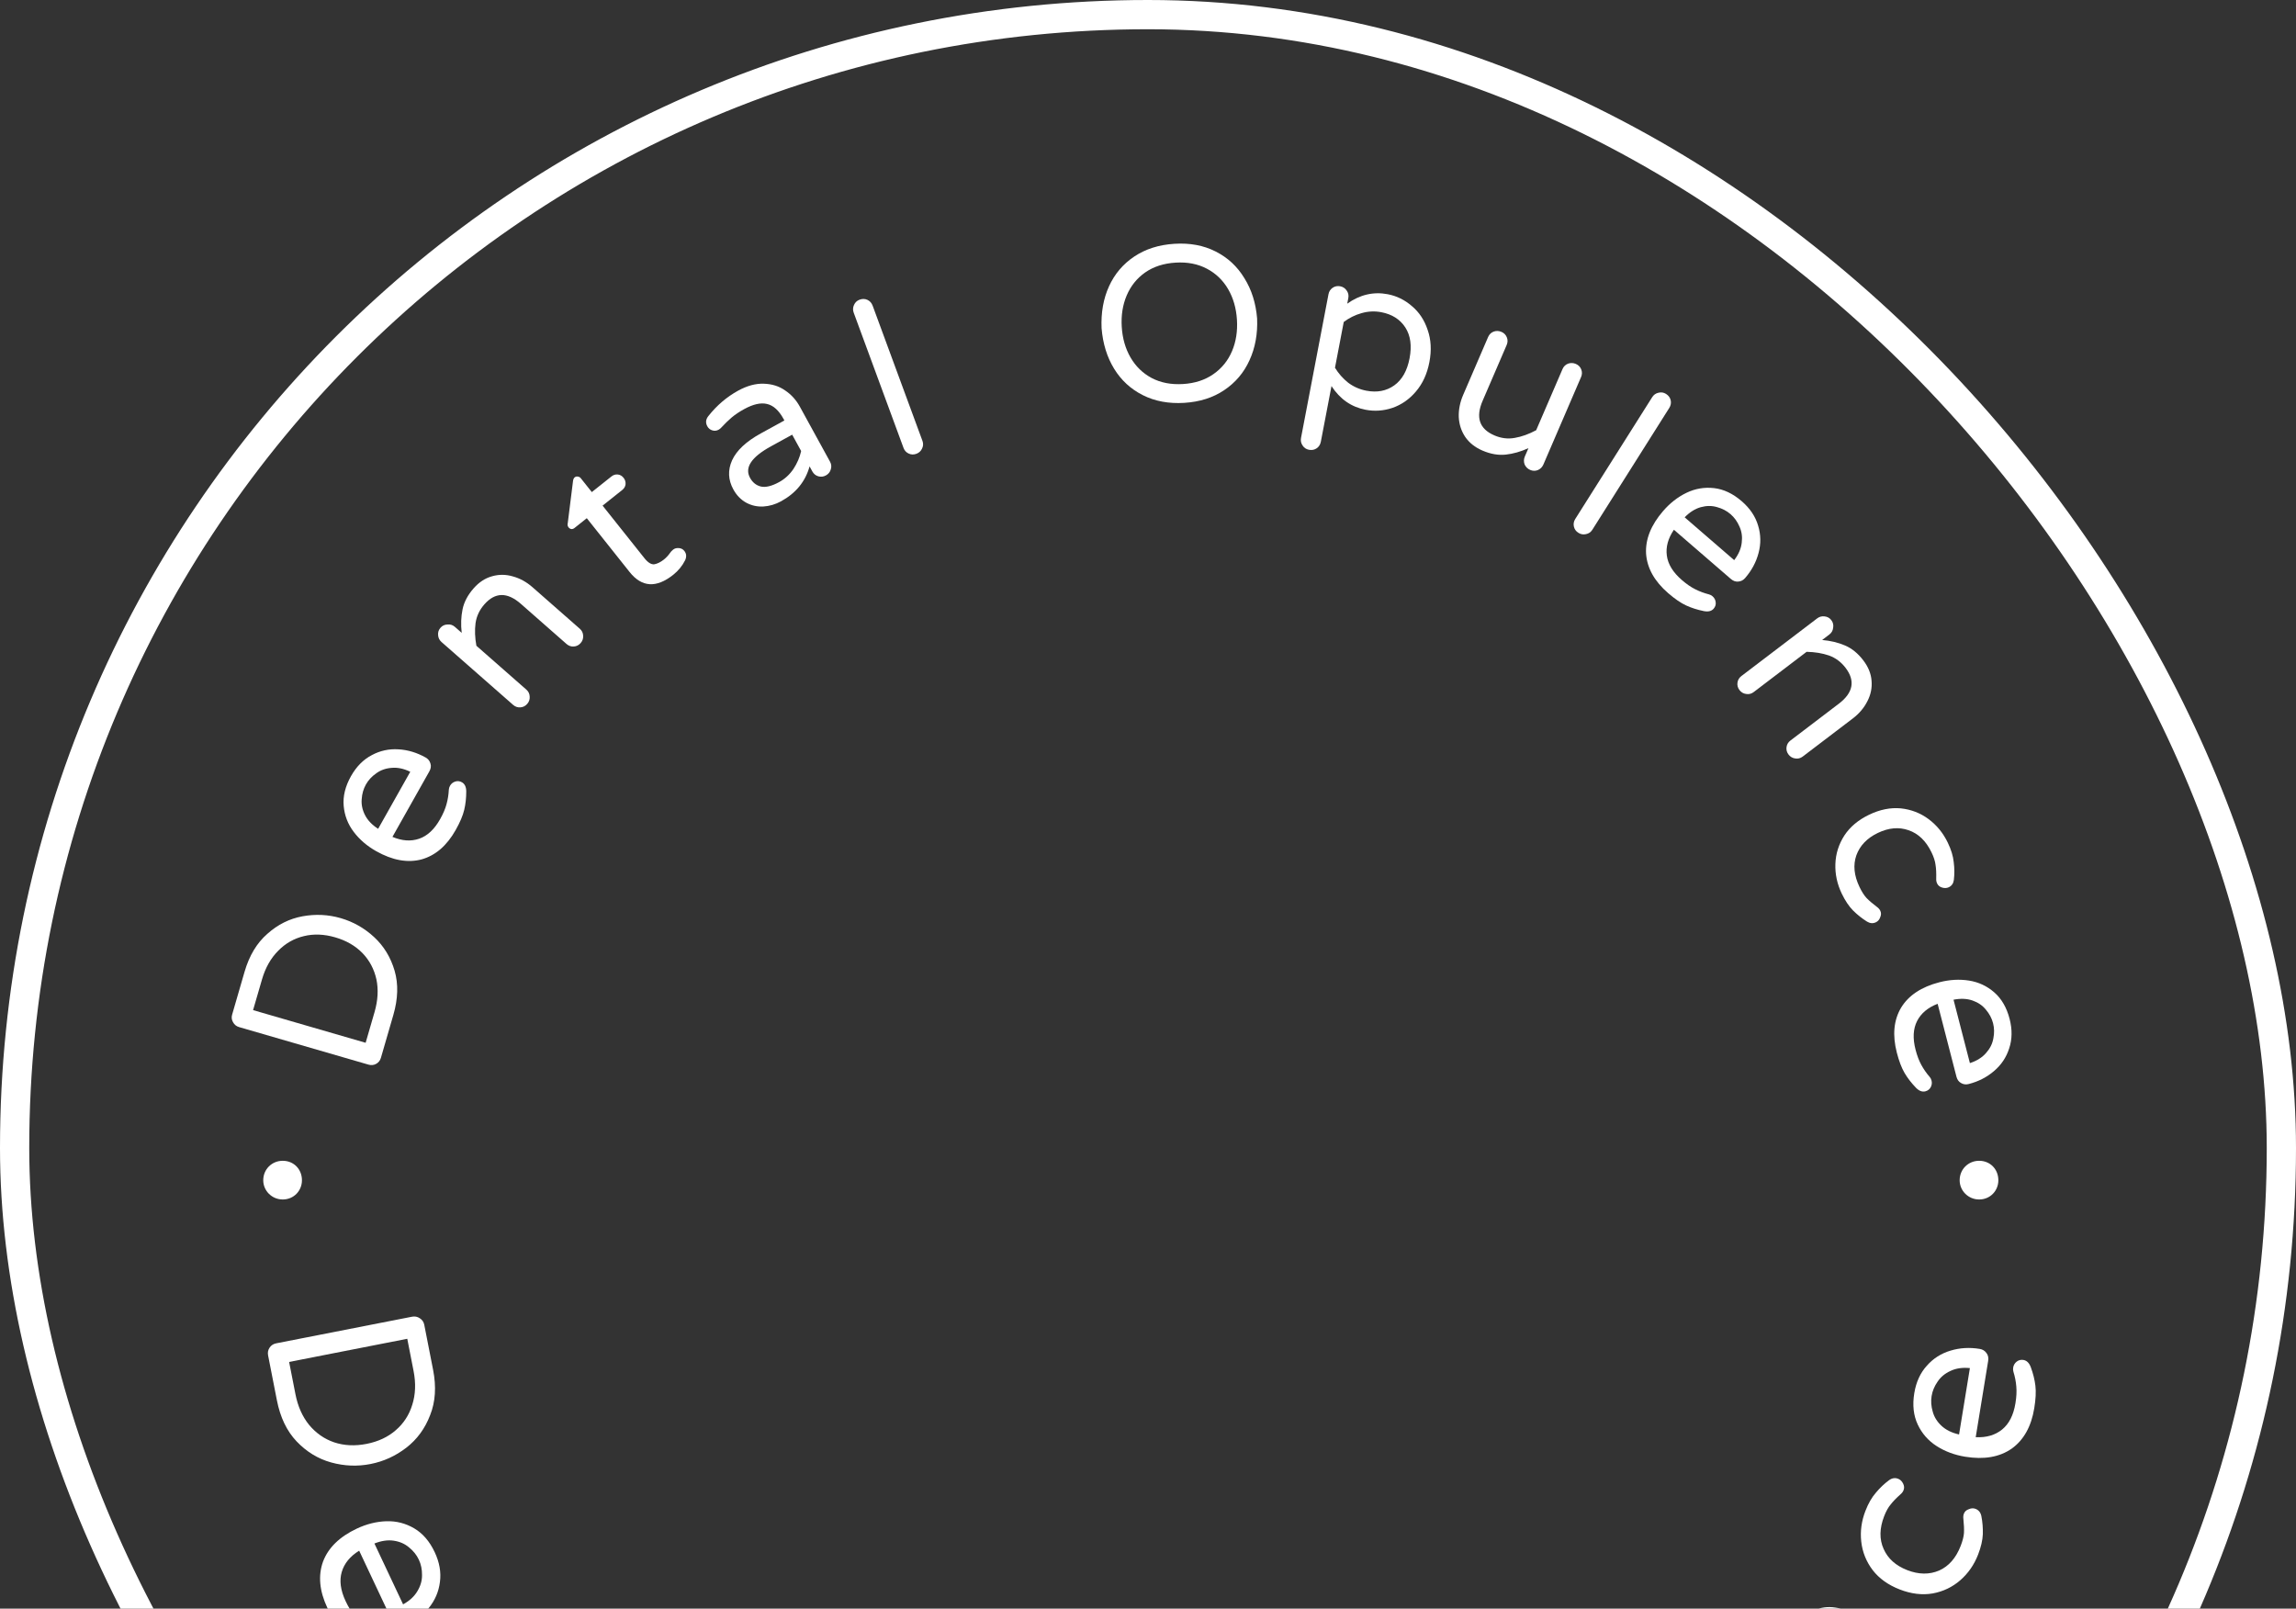 <svg width="157" height="110" viewBox="0 0 157 110" fill="none" xmlns="http://www.w3.org/2000/svg">
<rect x="0" y="0" width="157" height="110" fill="#333333" stroke="none"/>
<rect x="1" y="1" width="155" height="155" rx="77.5" stroke="white" stroke-width="2"/>
<path d="M18.332 92.683C18.294 92.489 18.328 92.313 18.435 92.154C18.541 91.995 18.692 91.897 18.885 91.859L28.172 90.039C28.366 90.001 28.542 90.035 28.701 90.141C28.87 90.246 28.973 90.395 29.011 90.589L29.614 93.664C29.842 94.827 29.775 95.862 29.412 96.77C29.062 97.686 28.519 98.428 27.783 98.996C27.047 99.564 26.231 99.936 25.333 100.112C24.436 100.288 23.539 100.252 22.643 100.004C21.747 99.756 20.959 99.275 20.279 98.561C19.611 97.855 19.163 96.921 18.935 95.758L18.332 92.683ZM20.202 95.335C20.366 96.171 20.678 96.872 21.139 97.439C21.61 98.003 22.18 98.4 22.85 98.629C23.53 98.855 24.267 98.891 25.063 98.735C25.859 98.579 26.523 98.269 27.057 97.804C27.601 97.337 27.98 96.754 28.192 96.056C28.415 95.356 28.444 94.587 28.28 93.751L27.849 91.548L19.77 93.131L20.202 95.335Z" fill="white"/>
<path d="M22.382 109.941C21.842 108.794 21.744 107.743 22.087 106.789C22.444 105.839 23.215 105.086 24.4 104.528C25.068 104.213 25.741 104.046 26.42 104.024C27.1 104.003 27.733 104.165 28.32 104.509C28.907 104.853 29.375 105.396 29.725 106.139C30.053 106.835 30.172 107.514 30.082 108.177C30.001 108.835 29.75 109.424 29.329 109.944C28.917 110.46 28.391 110.869 27.752 111.17C27.573 111.254 27.394 111.264 27.214 111.199C27.038 111.144 26.904 111.017 26.811 110.82L24.56 106.038C23.937 106.423 23.54 106.909 23.368 107.495C23.196 108.082 23.285 108.747 23.634 109.489C23.82 109.884 24.02 110.21 24.232 110.466C24.449 110.731 24.694 110.972 24.968 111.188C25.041 111.245 25.1 111.321 25.144 111.415C25.215 111.566 25.225 111.722 25.175 111.883C25.125 112.045 25.02 112.163 24.86 112.238C24.653 112.336 24.421 112.295 24.165 112.117C23.786 111.848 23.46 111.559 23.188 111.25C22.917 110.942 22.648 110.505 22.382 109.941ZM27.563 109.708C28.01 109.462 28.338 109.159 28.547 108.796C28.76 108.443 28.863 108.078 28.858 107.702C28.863 107.32 28.79 106.97 28.639 106.65C28.489 106.331 28.265 106.051 27.968 105.812C27.681 105.568 27.334 105.415 26.926 105.355C26.518 105.294 26.078 105.358 25.603 105.547L27.563 109.708Z" fill="white"/>
<path d="M127.691 118.674C127.582 118.838 127.433 118.939 127.246 118.977C127.059 119.015 126.883 118.979 126.718 118.869L121.149 115.165C120.985 115.056 120.884 114.908 120.846 114.72C120.8 114.527 120.831 114.349 120.941 114.184C121.05 114.02 121.203 113.921 121.399 113.89C121.592 113.843 121.771 113.875 121.935 113.984L122.467 114.338C122.322 113.767 122.269 113.22 122.305 112.695C122.342 112.17 122.533 111.648 122.879 111.129C123.195 110.653 123.581 110.317 124.037 110.12C124.498 109.915 124.983 109.851 125.494 109.928C126.01 109.997 126.501 110.187 126.969 110.498L130.656 112.95C130.82 113.059 130.918 113.212 130.95 113.408C130.988 113.595 130.952 113.771 130.843 113.935C130.733 114.1 130.585 114.201 130.398 114.239C130.21 114.276 130.034 114.24 129.87 114.131L126.313 111.765C125.257 111.063 124.412 111.188 123.779 112.14C123.492 112.573 123.345 113.037 123.34 113.533C123.34 114.02 123.43 114.542 123.61 115.098L127.504 117.688C127.669 117.797 127.767 117.95 127.799 118.146C127.836 118.333 127.801 118.509 127.691 118.674Z" fill="white"/>
<path d="M135.261 106.306C134.99 107.003 134.584 107.587 134.045 108.058C133.505 108.528 132.875 108.83 132.154 108.962C131.437 109.085 130.687 108.994 129.902 108.689C129.117 108.384 128.502 107.945 128.056 107.37C127.614 106.786 127.353 106.138 127.273 105.426C127.192 104.715 127.288 104.01 127.559 103.313C127.758 102.799 127.997 102.385 128.276 102.069C128.549 101.741 128.849 101.456 129.177 101.215C129.378 101.07 129.585 101.039 129.798 101.122C129.944 101.179 130.057 101.289 130.137 101.455C130.212 101.606 130.221 101.755 130.165 101.9C130.123 102.007 130.053 102.102 129.953 102.186C129.665 102.442 129.441 102.673 129.283 102.879C129.119 103.072 128.971 103.338 128.839 103.677C128.515 104.51 128.503 105.258 128.803 105.921C129.094 106.58 129.631 107.062 130.416 107.367C131.2 107.672 131.927 107.681 132.596 107.395C133.255 107.104 133.747 106.543 134.071 105.71C134.202 105.37 134.278 105.076 134.296 104.827C134.309 104.565 134.295 104.241 134.255 103.858C134.238 103.728 134.251 103.611 134.292 103.504C134.348 103.359 134.46 103.257 134.628 103.2C134.789 103.129 134.943 103.121 135.088 103.178C135.301 103.261 135.433 103.423 135.484 103.666C135.563 104.065 135.597 104.479 135.586 104.91C135.568 105.327 135.46 105.792 135.261 106.306Z" fill="white"/>
<path d="M139.103 96.292C138.899 97.543 138.385 98.466 137.562 99.058C136.73 99.638 135.668 99.823 134.375 99.612C133.647 99.493 132.997 99.25 132.425 98.883C131.853 98.516 131.422 98.025 131.133 97.409C130.844 96.793 130.765 96.08 130.898 95.269C131.022 94.51 131.308 93.883 131.758 93.388C132.197 92.891 132.737 92.547 133.379 92.357C134.011 92.165 134.675 92.126 135.373 92.24C135.568 92.272 135.721 92.365 135.832 92.52C135.946 92.665 135.985 92.845 135.95 93.061L135.099 98.277C135.83 98.312 136.433 98.136 136.906 97.75C137.38 97.364 137.683 96.766 137.815 95.956C137.886 95.525 137.906 95.144 137.875 94.812C137.847 94.471 137.781 94.133 137.677 93.8C137.65 93.712 137.644 93.616 137.661 93.513C137.688 93.349 137.767 93.215 137.9 93.11C138.033 93.005 138.187 92.967 138.361 92.996C138.587 93.033 138.755 93.197 138.865 93.489C139.026 93.926 139.131 94.348 139.18 94.757C139.229 95.165 139.204 95.677 139.103 96.292ZM134.701 93.552C134.193 93.501 133.751 93.565 133.374 93.746C132.998 93.917 132.706 94.159 132.497 94.472C132.278 94.784 132.139 95.114 132.083 95.463C132.026 95.811 132.052 96.168 132.161 96.534C132.259 96.897 132.459 97.22 132.761 97.501C133.063 97.781 133.462 97.978 133.96 98.091L134.701 93.552Z" fill="white"/>
<path d="M26.046 72.337C25.992 72.522 25.884 72.659 25.721 72.748C25.558 72.838 25.384 72.856 25.2 72.802L16.352 70.235C16.167 70.181 16.03 70.073 15.941 69.91C15.841 69.744 15.818 69.569 15.872 69.385L16.722 66.455C17.044 65.347 17.564 64.481 18.282 63.857C18.993 63.221 19.794 62.821 20.684 62.658C21.575 62.495 22.447 62.537 23.302 62.785C24.157 63.034 24.917 63.465 25.582 64.079C26.246 64.694 26.714 65.461 26.984 66.382C27.247 67.291 27.218 68.299 26.896 69.407L26.046 72.337ZM25.611 69.208C25.842 68.411 25.885 67.665 25.739 66.969C25.583 66.271 25.267 65.674 24.789 65.177C24.302 64.677 23.68 64.317 22.922 64.097C22.164 63.877 21.45 63.849 20.781 64.013C20.102 64.175 19.515 64.51 19.019 65.019C18.514 65.526 18.146 66.178 17.915 66.975L17.305 69.073L25.002 71.307L25.611 69.208Z" fill="white"/>
<path d="M31.16 56.755C30.554 57.83 29.776 58.501 28.825 58.767C27.87 59.018 26.837 58.831 25.726 58.206C25.1 57.853 24.587 57.413 24.188 56.886C23.788 56.359 23.559 55.765 23.501 55.105C23.443 54.446 23.61 53.768 24.002 53.071C24.37 52.419 24.842 51.941 25.419 51.639C25.987 51.332 26.596 51.199 27.246 51.24C27.888 51.277 28.508 51.464 29.108 51.801C29.275 51.896 29.384 52.032 29.434 52.212C29.489 52.382 29.464 52.56 29.36 52.745L26.835 57.227C27.491 57.505 28.101 57.546 28.663 57.352C29.226 57.158 29.703 56.712 30.095 56.016C30.304 55.646 30.45 55.304 30.533 54.991C30.622 54.669 30.674 54.339 30.691 54C30.696 53.909 30.723 53.82 30.772 53.732C30.852 53.591 30.97 53.495 31.126 53.444C31.283 53.392 31.436 53.409 31.586 53.493C31.78 53.603 31.878 53.809 31.882 54.113C31.882 54.566 31.836 54.987 31.744 55.377C31.653 55.767 31.458 56.226 31.16 56.755ZM28.054 52.775C27.607 52.558 27.181 52.469 26.776 52.508C26.375 52.538 26.027 52.662 25.731 52.878C25.426 53.089 25.189 53.345 25.021 53.645C24.852 53.944 24.756 54.28 24.733 54.65C24.701 55.015 24.776 55.377 24.958 55.735C25.14 56.093 25.439 56.406 25.856 56.676L28.054 52.775Z" fill="white"/>
<path d="M36.048 48.137C35.922 48.281 35.765 48.359 35.58 48.371C35.394 48.383 35.229 48.326 35.085 48.199L30.192 43.903C30.048 43.776 29.97 43.619 29.958 43.434C29.938 43.242 29.992 43.073 30.119 42.929C30.245 42.784 30.405 42.709 30.599 42.704C30.791 42.684 30.959 42.738 31.104 42.865L31.571 43.275C31.506 42.706 31.525 42.171 31.629 41.669C31.732 41.168 31.985 40.689 32.385 40.233C32.752 39.815 33.168 39.54 33.633 39.41C34.105 39.272 34.581 39.273 35.064 39.414C35.553 39.547 36.002 39.794 36.413 40.155L39.652 42.999C39.796 43.126 39.871 43.286 39.876 43.479C39.888 43.665 39.831 43.83 39.704 43.974C39.577 44.119 39.421 44.197 39.235 44.209C39.05 44.221 38.885 44.164 38.74 44.037L35.616 41.292C34.688 40.478 33.857 40.489 33.123 41.325C32.789 41.705 32.587 42.134 32.518 42.612C32.455 43.082 32.474 43.597 32.575 44.157L35.996 47.161C36.141 47.288 36.215 47.448 36.221 47.642C36.233 47.827 36.175 47.992 36.048 48.137Z" fill="white"/>
<path d="M46.036 39.305C44.88 40.224 43.886 40.162 43.054 39.117L40.125 35.435L39.282 36.106C39.218 36.157 39.147 36.181 39.068 36.179C38.991 36.163 38.927 36.124 38.876 36.06C38.813 35.981 38.795 35.886 38.823 35.773L39.181 32.909C39.195 32.781 39.234 32.691 39.297 32.641C39.361 32.591 39.431 32.573 39.509 32.589C39.594 32.599 39.662 32.636 39.712 32.699L40.468 33.649L41.81 32.581C41.945 32.474 42.09 32.429 42.247 32.447C42.403 32.465 42.535 32.541 42.642 32.676C42.743 32.802 42.787 32.948 42.776 33.112C42.758 33.269 42.682 33.4 42.547 33.507L41.205 34.575L44.06 38.162C44.305 38.471 44.534 38.612 44.746 38.586C44.959 38.545 45.177 38.437 45.399 38.26C45.557 38.134 45.696 37.984 45.817 37.811C45.842 37.778 45.868 37.745 45.893 37.711C45.926 37.672 45.971 37.63 46.026 37.586C46.137 37.498 46.27 37.463 46.427 37.48C46.577 37.49 46.699 37.555 46.794 37.673C46.939 37.855 46.958 38.066 46.851 38.306C46.656 38.695 46.384 39.027 46.036 39.305Z" fill="white"/>
<path d="M53.412 34.277C53.022 34.491 52.614 34.611 52.19 34.636C51.774 34.656 51.386 34.569 51.025 34.374C50.66 34.171 50.367 33.87 50.148 33.471C49.788 32.814 49.758 32.15 50.059 31.477C50.368 30.8 51.024 30.186 52.026 29.636L53.636 28.753L53.578 28.646C53.257 28.061 52.879 27.72 52.445 27.623C52.02 27.521 51.502 27.639 50.889 27.974C50.552 28.159 50.265 28.351 50.028 28.551C49.8 28.745 49.556 28.983 49.295 29.265C49.234 29.321 49.181 29.362 49.136 29.386C49.003 29.459 48.861 29.474 48.71 29.43C48.559 29.386 48.445 29.293 48.367 29.151C48.235 28.911 48.258 28.679 48.435 28.455C49.014 27.722 49.694 27.142 50.474 26.713C51.087 26.378 51.669 26.219 52.222 26.239C52.785 26.254 53.273 26.407 53.687 26.699C54.105 26.978 54.441 27.348 54.694 27.809L56.76 31.575C56.852 31.743 56.868 31.919 56.807 32.103C56.755 32.281 56.645 32.417 56.476 32.509C56.307 32.602 56.134 32.622 55.955 32.57C55.777 32.518 55.641 32.407 55.549 32.239L55.359 31.893C55.072 32.927 54.423 33.722 53.412 34.277ZM53.281 32.964C53.671 32.75 53.997 32.45 54.258 32.064C54.515 31.669 54.69 31.262 54.782 30.842L54.169 29.724L52.719 30.52C51.379 31.255 50.902 31.972 51.286 32.673C51.461 32.993 51.709 33.191 52.029 33.27C52.358 33.343 52.775 33.241 53.281 32.964Z" fill="white"/>
<path d="M62.659 31.032C62.479 31.099 62.304 31.093 62.135 31.015C61.966 30.937 61.849 30.808 61.782 30.627L58.377 21.384C58.311 21.204 58.316 21.029 58.394 20.86C58.469 20.682 58.596 20.56 58.777 20.493C58.967 20.423 59.146 20.427 59.315 20.505C59.484 20.583 59.603 20.717 59.673 20.907L63.078 30.15C63.145 30.33 63.134 30.507 63.047 30.679C62.969 30.848 62.839 30.966 62.659 31.032Z" fill="white"/>
<path d="M80.981 27.548C79.92 27.613 78.977 27.439 78.15 27.023C77.323 26.608 76.668 26.005 76.183 25.214C75.698 24.423 75.412 23.498 75.326 22.439C75.281 21.377 75.45 20.424 75.834 19.579C76.217 18.734 76.793 18.055 77.562 17.541C78.332 17.027 79.246 16.737 80.307 16.671C81.367 16.605 82.305 16.78 83.122 17.196C83.948 17.611 84.605 18.219 85.09 19.021C85.585 19.811 85.875 20.731 85.961 21.78C86.005 22.831 85.831 23.785 85.438 24.641C85.055 25.486 84.478 26.165 83.71 26.679C82.951 27.192 82.041 27.482 80.981 27.548ZM80.901 26.26C81.709 26.21 82.399 25.985 82.972 25.584C83.546 25.184 83.97 24.661 84.244 24.015C84.518 23.37 84.631 22.653 84.582 21.865C84.533 21.078 84.333 20.38 83.981 19.774C83.629 19.167 83.144 18.7 82.526 18.374C81.907 18.047 81.194 17.909 80.386 17.959C79.568 18.009 78.873 18.235 78.299 18.636C77.736 19.035 77.317 19.558 77.043 20.203C76.769 20.849 76.656 21.566 76.705 22.353C76.754 23.141 76.954 23.838 77.306 24.445C77.658 25.052 78.138 25.519 78.746 25.846C79.365 26.173 80.083 26.311 80.901 26.26Z" fill="white"/>
<path d="M89.504 30.756C89.315 30.72 89.169 30.62 89.066 30.456C88.962 30.302 88.928 30.131 88.964 29.942L90.842 20.118C90.878 19.929 90.973 19.783 91.127 19.678C91.281 19.574 91.452 19.54 91.641 19.576C91.829 19.612 91.976 19.707 92.081 19.861C92.195 20.016 92.234 20.189 92.198 20.378L92.124 20.765C92.994 20.148 93.916 19.933 94.89 20.119C95.506 20.237 96.057 20.507 96.543 20.93C97.04 21.344 97.4 21.887 97.622 22.558C97.856 23.221 97.896 23.954 97.742 24.759C97.588 25.564 97.28 26.237 96.816 26.777C96.364 27.308 95.829 27.68 95.212 27.892C94.607 28.095 93.996 28.138 93.38 28.02C92.406 27.834 91.628 27.294 91.047 26.4L90.32 30.201C90.282 30.4 90.186 30.552 90.032 30.656C89.879 30.761 89.702 30.794 89.504 30.756ZM93.428 26.716C94.163 26.857 94.799 26.736 95.336 26.355C95.872 25.973 96.222 25.355 96.386 24.5C96.549 23.645 96.452 22.942 96.094 22.389C95.736 21.837 95.189 21.49 94.454 21.349C93.997 21.262 93.544 21.284 93.097 21.415C92.662 21.537 92.257 21.738 91.885 22.017L91.286 25.148C91.53 25.545 91.83 25.885 92.188 26.17C92.558 26.447 92.971 26.629 93.428 26.716Z" fill="white"/>
<path d="M101.369 30.81C100.858 30.59 100.464 30.277 100.188 29.871C99.92 29.469 99.774 29.015 99.75 28.509C99.735 28.007 99.835 27.505 100.052 27.003L101.757 23.045C101.834 22.868 101.958 22.745 102.131 22.677C102.313 22.612 102.492 22.617 102.669 22.694C102.845 22.77 102.968 22.894 103.037 23.067C103.106 23.24 103.102 23.415 103.026 23.591L101.38 27.41C100.892 28.544 101.158 29.331 102.181 29.771C102.645 29.972 103.111 30.029 103.577 29.944C104.053 29.862 104.542 29.687 105.043 29.418L106.845 25.237C106.921 25.06 107.045 24.938 107.218 24.869C107.4 24.804 107.58 24.81 107.756 24.886C107.933 24.962 108.056 25.086 108.124 25.259C108.193 25.432 108.189 25.607 108.113 25.783L105.537 31.763C105.461 31.939 105.334 32.067 105.157 32.145C104.984 32.214 104.81 32.21 104.633 32.134C104.457 32.058 104.329 31.931 104.251 31.754C104.187 31.572 104.192 31.393 104.268 31.216L104.515 30.645C103.993 30.883 103.478 31.03 102.969 31.086C102.46 31.142 101.927 31.05 101.369 30.81Z" fill="white"/>
<path d="M107.927 36.433C107.765 36.331 107.663 36.189 107.622 36.007C107.581 35.826 107.612 35.654 107.714 35.491L112.974 27.163C113.076 27 113.218 26.898 113.4 26.857C113.587 26.808 113.761 26.834 113.924 26.937C114.095 27.045 114.201 27.19 114.242 27.371C114.283 27.553 114.25 27.729 114.141 27.9L108.882 36.229C108.779 36.391 108.633 36.49 108.443 36.526C108.262 36.567 108.09 36.536 107.927 36.433Z" fill="white"/>
<path d="M114.067 40.558C113.134 39.75 112.631 38.854 112.559 37.87C112.502 36.884 112.89 35.909 113.724 34.944C114.194 34.401 114.726 33.985 115.322 33.698C115.918 33.411 116.546 33.304 117.204 33.378C117.862 33.452 118.493 33.751 119.098 34.273C119.665 34.763 120.039 35.321 120.221 35.946C120.409 36.563 120.418 37.187 120.249 37.816C120.086 38.438 119.78 39.009 119.33 39.529C119.204 39.675 119.048 39.754 118.863 39.768C118.685 39.788 118.516 39.728 118.355 39.589L114.462 36.225C114.061 36.813 113.899 37.403 113.978 37.992C114.056 38.582 114.398 39.138 115.003 39.661C115.324 39.939 115.63 40.15 115.921 40.294C116.218 40.444 116.532 40.561 116.861 40.645C116.948 40.667 117.031 40.712 117.107 40.778C117.23 40.884 117.3 41.018 117.319 41.182C117.339 41.346 117.292 41.492 117.179 41.623C117.034 41.791 116.812 41.846 116.514 41.789C116.069 41.7 115.666 41.571 115.302 41.404C114.938 41.237 114.527 40.955 114.067 40.558ZM118.584 38.303C118.885 37.908 119.057 37.508 119.1 37.103C119.15 36.705 119.098 36.34 118.944 36.006C118.798 35.666 118.594 35.383 118.334 35.158C118.074 34.933 117.764 34.772 117.406 34.676C117.054 34.573 116.685 34.575 116.298 34.682C115.911 34.789 115.544 35.02 115.197 35.375L118.584 38.303Z" fill="white"/>
<path d="M118.945 47.187C118.829 47.034 118.783 46.865 118.808 46.681C118.833 46.496 118.922 46.346 119.075 46.23L124.257 42.287C124.41 42.171 124.579 42.125 124.763 42.15C124.955 42.169 125.11 42.255 125.226 42.408C125.342 42.561 125.384 42.733 125.351 42.923C125.332 43.116 125.246 43.27 125.093 43.386L124.598 43.763C125.169 43.812 125.69 43.937 126.161 44.138C126.632 44.339 127.051 44.681 127.418 45.164C127.755 45.607 127.942 46.069 127.977 46.551C128.019 47.04 127.923 47.508 127.69 47.952C127.462 48.405 127.131 48.797 126.696 49.128L123.265 51.738C123.112 51.854 122.941 51.896 122.75 51.863C122.566 51.838 122.416 51.749 122.299 51.596C122.183 51.443 122.137 51.274 122.162 51.09C122.187 50.905 122.276 50.755 122.429 50.639L125.739 48.12C126.721 47.373 126.876 46.556 126.202 45.671C125.895 45.268 125.515 44.985 125.061 44.822C124.612 44.668 124.104 44.584 123.535 44.572L119.911 47.329C119.758 47.445 119.587 47.487 119.396 47.454C119.212 47.429 119.061 47.34 118.945 47.187Z" fill="white"/>
<path d="M125.939 61.107C125.624 60.45 125.478 59.774 125.503 59.077C125.527 58.38 125.732 57.732 126.117 57.132C126.506 56.54 127.07 56.067 127.809 55.712C128.547 55.357 129.269 55.212 129.974 55.277C130.684 55.352 131.318 55.597 131.877 56.013C132.436 56.429 132.874 56.965 133.189 57.622C133.422 58.105 133.557 58.551 133.596 58.959C133.649 59.371 133.651 59.774 133.605 60.167C133.574 60.407 133.458 60.575 133.257 60.671C133.12 60.737 132.966 60.743 132.795 60.691C132.638 60.643 132.526 60.551 132.46 60.414C132.412 60.314 132.391 60.2 132.398 60.074C132.408 59.698 132.393 59.386 132.351 59.136C132.323 58.892 132.233 58.609 132.079 58.29C131.702 57.506 131.178 57 130.508 56.772C129.846 56.54 129.146 56.602 128.407 56.957C127.668 57.312 127.179 57.822 126.937 58.489C126.705 59.15 126.778 59.873 127.155 60.657C127.308 60.977 127.467 61.226 127.632 61.405C127.81 61.589 128.049 61.794 128.349 62.02C128.452 62.094 128.527 62.181 128.575 62.282C128.641 62.418 128.639 62.565 128.568 62.723C128.512 62.885 128.415 62.999 128.278 63.064C128.077 63.161 127.874 63.146 127.668 63.021C127.332 62.812 127.014 62.56 126.716 62.266C126.43 61.977 126.172 61.59 125.939 61.107Z" fill="white"/>
<path d="M129.704 71.979C129.396 70.784 129.492 69.761 129.994 68.911C130.507 68.067 131.382 67.487 132.616 67.168C133.312 66.988 133.986 66.95 134.64 67.053C135.293 67.156 135.87 67.425 136.369 67.861C136.868 68.296 137.217 68.901 137.417 69.675C137.604 70.4 137.594 71.071 137.388 71.689C137.192 72.304 136.845 72.822 136.347 73.243C135.86 73.661 135.283 73.957 134.616 74.128C134.43 74.177 134.257 74.153 134.097 74.059C133.939 73.974 133.834 73.829 133.781 73.623L132.495 68.641C131.829 68.897 131.361 69.289 131.09 69.819C130.819 70.349 130.784 71.001 130.984 71.775C131.09 72.186 131.221 72.533 131.378 72.817C131.537 73.11 131.728 73.385 131.951 73.641C132.011 73.709 132.053 73.792 132.078 73.89C132.119 74.047 132.1 74.198 132.023 74.343C131.945 74.489 131.823 74.583 131.657 74.626C131.441 74.681 131.227 74.601 131.015 74.384C130.7 74.058 130.441 73.722 130.238 73.378C130.034 73.033 129.856 72.567 129.704 71.979ZM134.701 72.696C135.174 72.543 135.542 72.311 135.808 72.003C136.075 71.704 136.241 71.374 136.304 71.012C136.378 70.649 136.371 70.3 136.285 69.967C136.199 69.634 136.036 69.326 135.796 69.043C135.566 68.758 135.261 68.549 134.882 68.417C134.503 68.285 134.07 68.266 133.582 68.361L134.701 72.696Z" fill="white"/>
<path d="M19.333 82.022C18.595 82.022 18.001 81.428 18.001 80.708C18.001 79.952 18.595 79.376 19.333 79.376C20.089 79.376 20.647 79.952 20.647 80.708C20.647 81.428 20.089 82.022 19.333 82.022Z" fill="white"/>
<path d="M135.333 82.022C134.595 82.022 134.001 81.428 134.001 80.708C134.001 79.952 134.595 79.376 135.333 79.376C136.089 79.376 136.647 79.952 136.647 80.708C136.647 81.428 136.089 82.022 135.333 82.022Z" fill="white"/>
</svg>
